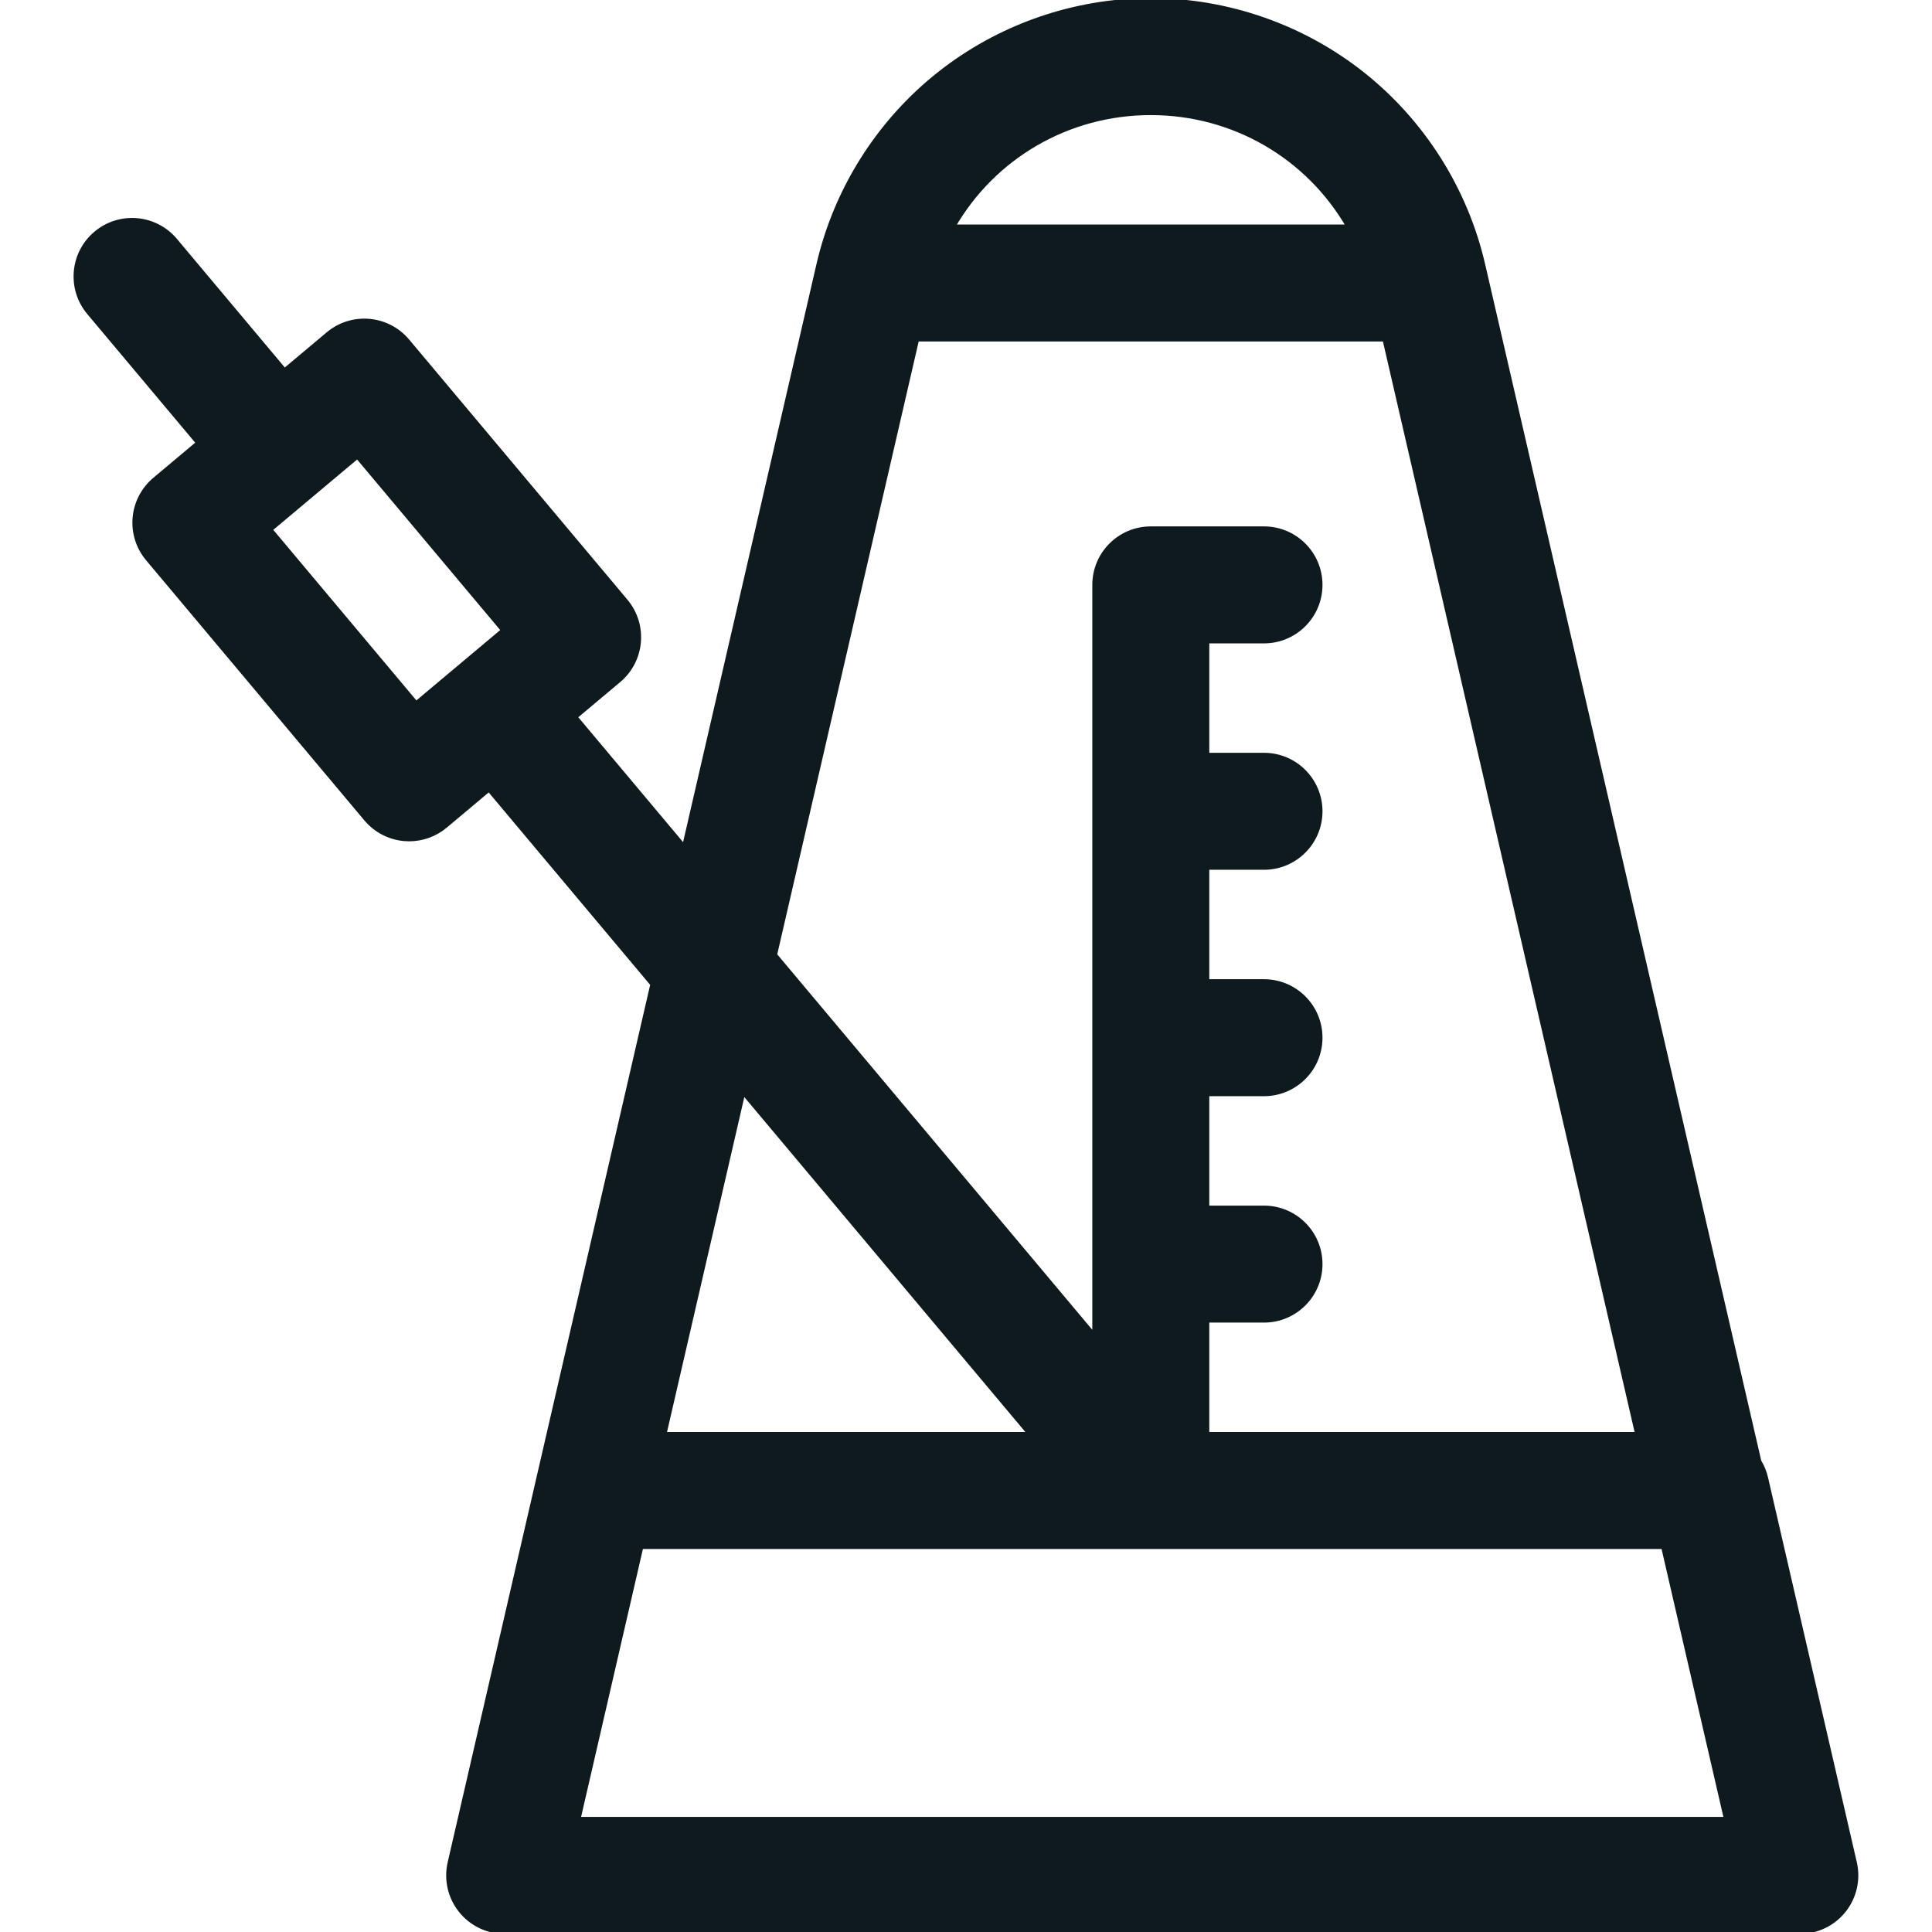 <svg height="512pt" fill="#0f1a1faa" stroke="#0f1a1faa" viewBox="-20 0 512 512" width="512pt" xmlns="http://www.w3.org/2000/svg"><path d="m471.59 493.629-23.539-102c-.363-1.578-.977-3.039-1.777-4.367l-72.836-315.625c0-.004-.004-.004-.004-.008l-.352-1.535c-.004-.008-.004-.016-.008-.023-4.582-19.832-15.875-37.738-31.809-50.41-15.938-12.68-35.93-19.66-56.293-19.66-20.367 0-40.359 6.98-56.293 19.66-15.938 12.68-27.238 30.586-31.816 50.43l-35.578 154.172-28.734-34.246 11.488-9.641c6.348-5.324 7.176-14.789 1.852-21.133l-57.852-68.945c-5.324-6.344-14.789-7.172-21.133-1.848l-11.492 9.641-28.922-34.473c-5.328-6.344-14.789-7.172-21.133-1.848-6.348 5.324-7.176 14.789-1.848 21.133l28.922 34.473-11.488 9.641c-3.051 2.559-4.957 6.223-5.305 10.184-.348 3.965.898 7.902 3.453 10.949l57.852 68.945c2.559 3.047 6.223 4.957 10.184 5.301.438.039.875.059 1.309.059 3.512 0 6.93-1.234 9.641-3.512l11.492-9.641 43.27 51.566-53.715 232.762c-1.027 4.453.031 9.133 2.879 12.711 2.844 3.574 7.164 5.66 11.738 5.66h343.23c4.57 0 8.891-2.086 11.738-5.66 2.844-3.578 3.902-8.258 2.879-12.711zm-419.871-353.273 22.98-19.285 38.566 45.965-22.98 19.285zm233.254-110.355c22.09 0 41.688 11.734 52.25 30h-104.504c10.562-18.266 30.164-30 52.254-30zm-61.914 60h123.828l66.922 290h-113.836v-30h15c8.281 0 15-6.715 15-15s-6.719-15-15-15h-15v-30h15c8.281 0 15-6.715 15-15s-6.719-15-15-15h-15v-30h15c8.281 0 15-6.715 15-15s-6.719-15-15-15h-15v-30h15c8.281 0 15-6.715 15-15s-6.719-15-15-15h-30c-8.285 0-15 6.715-15 15v198.789l-84.539-100.75zm29.746 290h-96.668l20.852-90.355zm-119.438 102 16.613-72h134.988.012.008 135.742l16.613 72zm0 0"/></svg>
